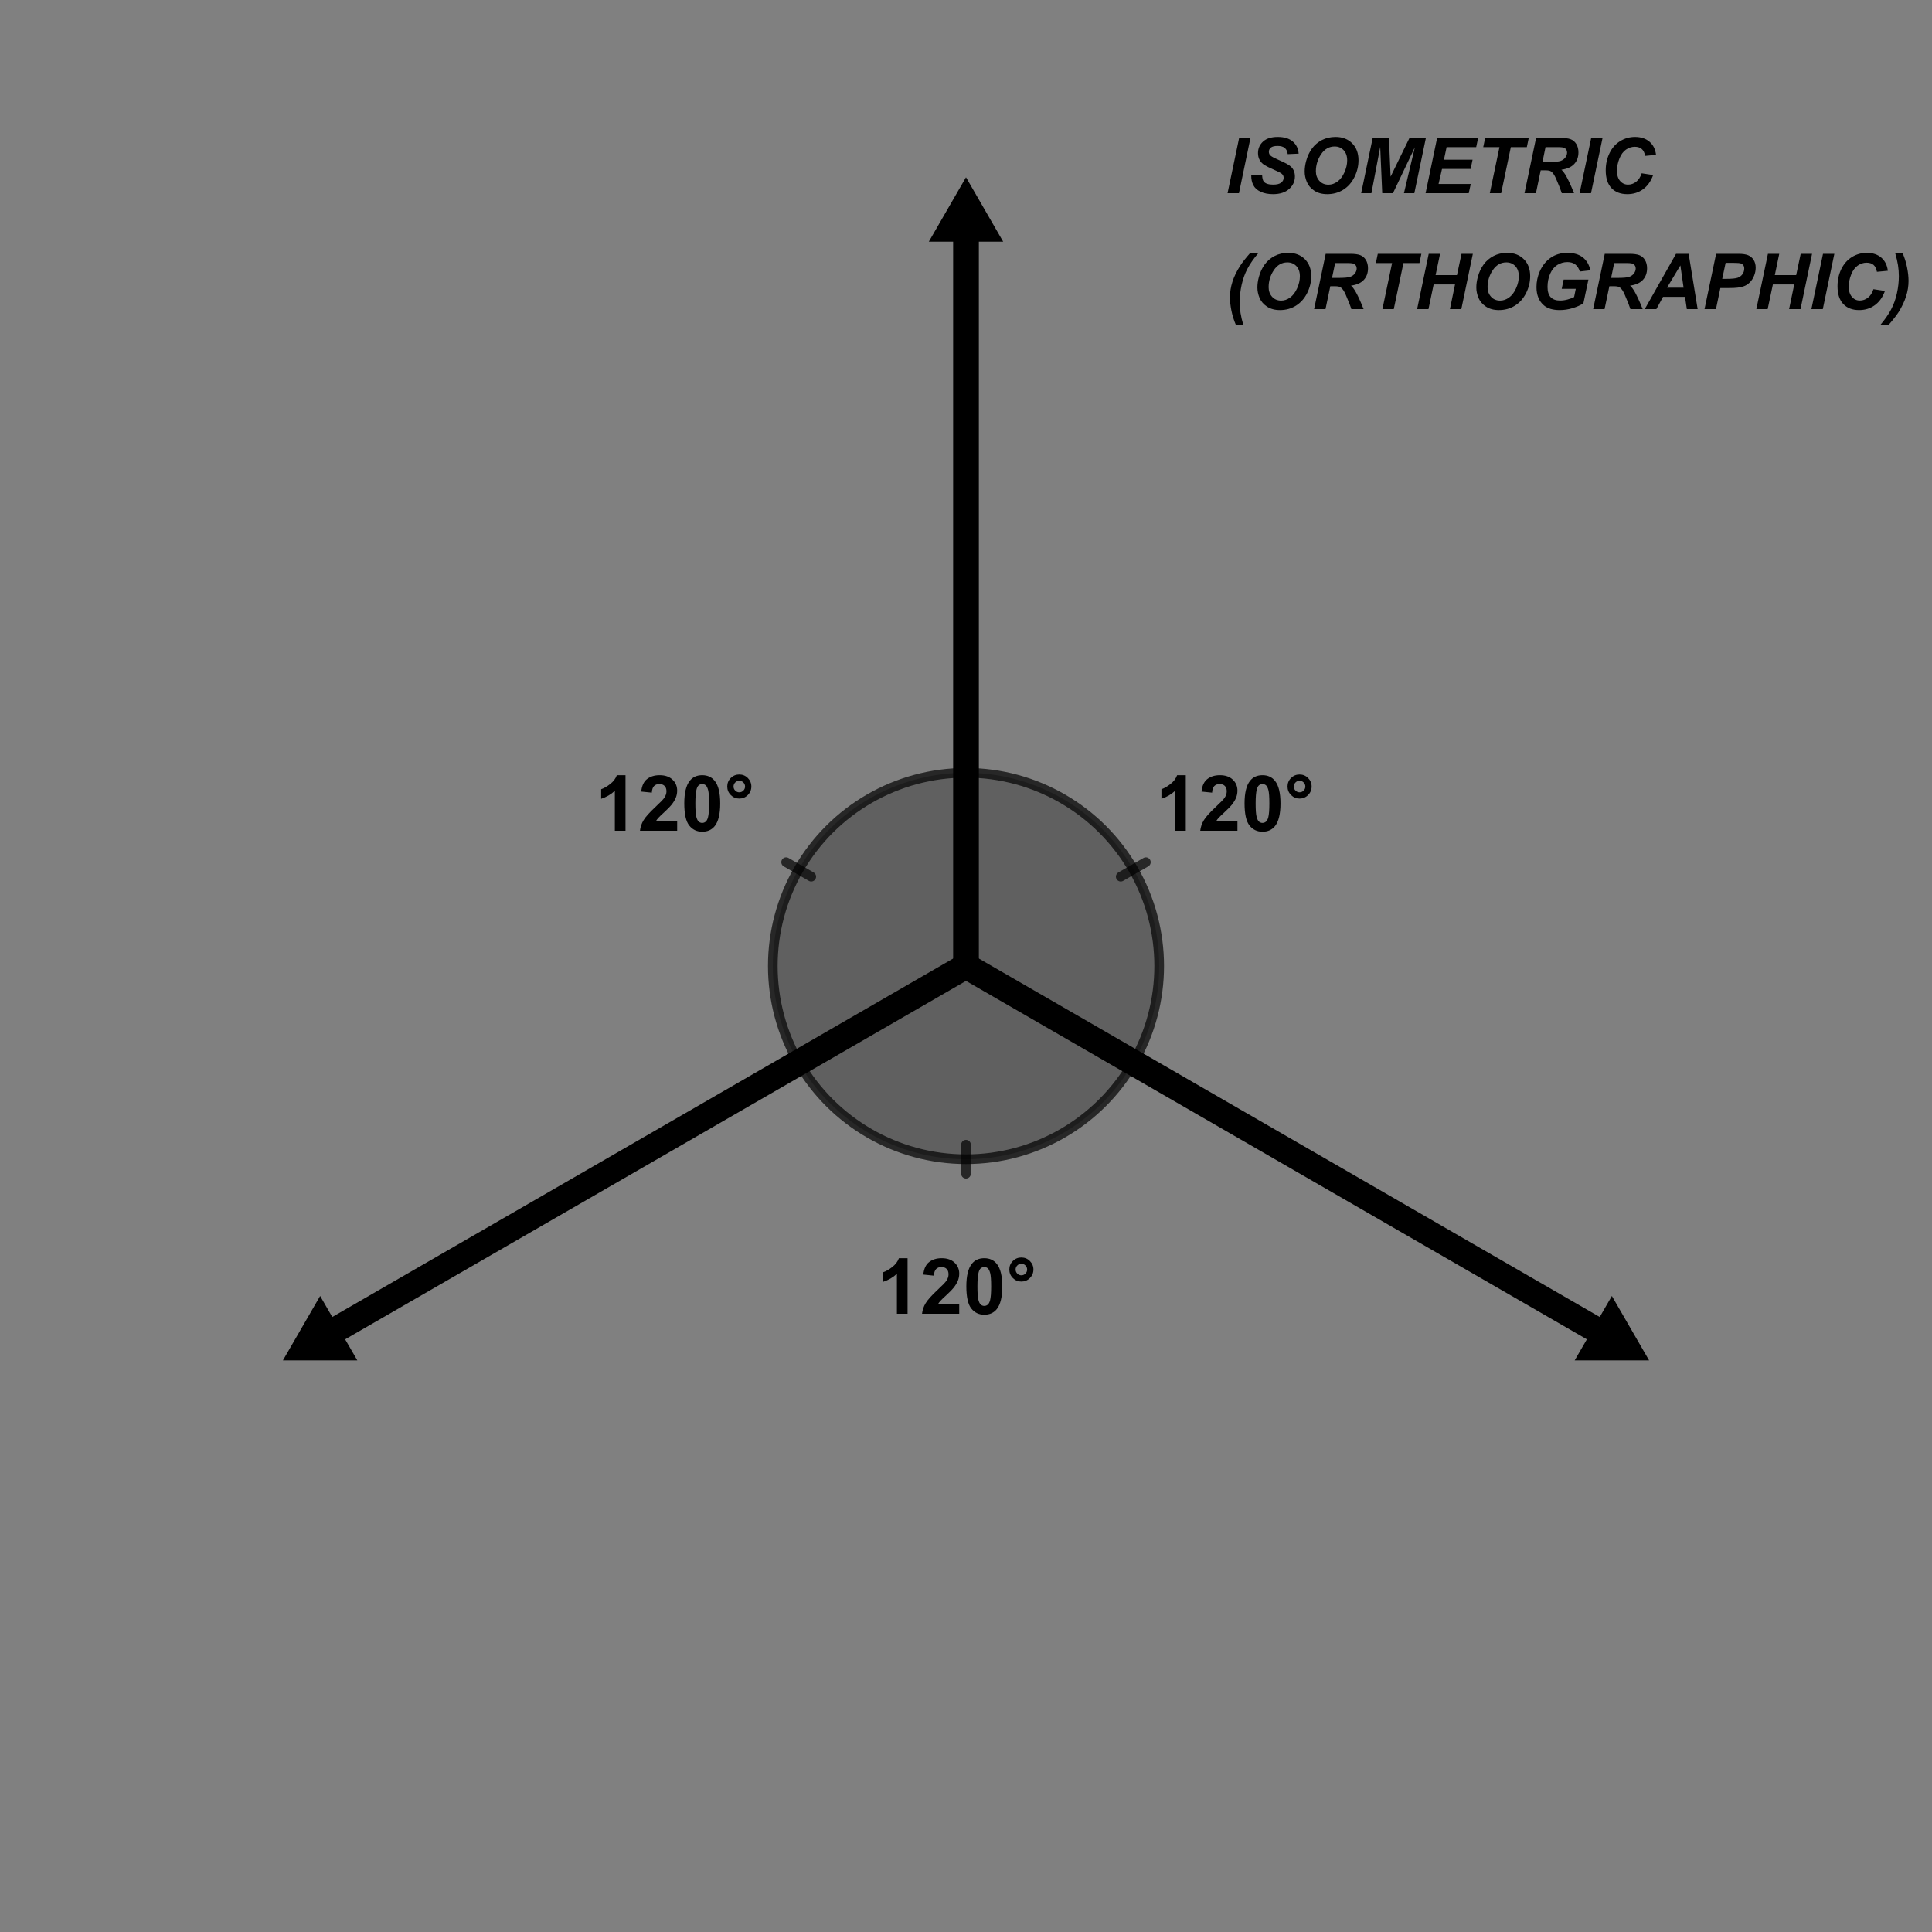 <?xml version="1.0" encoding="ISO-8859-1" standalone="no"?>

<svg 
     version="1.1"
     baseProfile="full"
     xmlns="http://www.w3.org/2000/svg"
     xmlns:xlink="http://www.w3.org/1999/xlink"
     xmlns:ev="http://www.w3.org/2001/xml-events"
     width="1500px"
     height="1500px"
     viewBox="0 0 500 500"
     >
<rect x="0" y="0" width="500" height="500" fill="#808080" stroke="none"/>
<title>

</title>
<g stroke-linejoin="miter" stroke-dashoffset="0" stroke-dasharray="none" stroke-width="1" stroke-miterlimit="10.000" stroke-linecap="square">
<g id="misc">
</g><!-- misc -->
<g id="layer0">
<g transform="matrix(1, 0, 0, 1, -110.00, -20.000)">
<clipPath id="clip850ac7e4-22f3-49be-9e93-c2d14ed77936">
  <path d="M 110.00 20.000 L 110.00 522.00 L 612.00 522.00 L 612.00 20.000 z"/>
</clipPath>
<g clip-path="url(#clip1)">
<g stroke-linejoin="round" stroke-linecap="round" fill="none" stroke-opacity="1" stroke="#000000">
  <path d="M 694.50 191.00 L 694.50 212.00 C 694.50 213.38 695.62 214.50 697.00 214.50 L 718.00 214.50 C 719.38 214.50 720.50 213.38 720.50 212.00 L 720.50 191.00 C 720.50 189.62 719.38 188.50 718.00 188.50 L 697.00 188.50 C 695.62 188.50 694.50 189.62 694.50 191.00 z"/>
<title>Boolean Value a</title>
<desc>a = false</desc>

</g> <!-- drawing style -->
</g> <!-- clip1 -->
</g> <!-- transform -->
<g transform="matrix(1, 0, 0, 1, -110.00, -20.000)">
<clipPath id="clip08221025-9e4b-476d-8876-6063c111111f">
  <path d="M 110.00 20.000 L 110.00 522.00 L 612.00 522.00 L 612.00 20.000 z"/>
</clipPath>
<g clip-path="url(#clip2)">
<g fill-opacity="1" fill-rule="nonzero" stroke="none" fill="#ffffff">
  <path d="M 695.00 191.50 L 695.00 210.50 C 695.00 211.88 696.12 213.00 697.50 213.00 L 716.50 213.00 C 717.88 213.00 719.00 211.88 719.00 210.50 L 719.00 191.50 C 719.00 190.12 717.88 189.00 716.50 189.00 L 697.50 189.00 C 696.12 189.00 695.00 190.12 695.00 191.50 z"/>
<title>Boolean Value a</title>
<desc>a = false</desc>

</g> <!-- drawing style -->
</g> <!-- clip2 -->
</g> <!-- transform -->
<g transform="matrix(1, 0, 0, 1, -110.00, -20.000)">
<clipPath id="clip83247a31-46b1-4d70-985f-262f0c5070c6">
  <path d="M 110.00 20.000 L 110.00 522.00 L 612.00 522.00 L 612.00 20.000 z"/>
</clipPath>
<g clip-path="url(#clip3)">
<g fill-opacity="1" fill-rule="nonzero" stroke="none" fill="#000000">
  <path d="M 729.62 202.78 L 730.88 202.67 Q 730.97 203.42 731.30 203.91 Q 731.62 204.39 732.30 204.69 Q 732.98 204.98 733.84 204.98 Q 734.59 204.98 735.18 204.76 Q 735.77 204.53 736.05 204.14 Q 736.33 203.75 736.33 203.28 Q 736.33 202.81 736.05 202.46 Q 735.78 202.11 735.16 201.86 Q 734.75 201.70 733.37 201.38 Q 731.98 201.05 731.44 200.75 Q 730.72 200.38 730.37 199.82 Q 730.02 199.27 730.02 198.56 Q 730.02 197.81 730.45 197.15 Q 730.88 196.48 731.70 196.15 Q 732.53 195.81 733.55 195.81 Q 734.66 195.81 735.51 196.17 Q 736.36 196.53 736.81 197.23 Q 737.27 197.92 737.31 198.80 L 736.03 198.89 Q 735.94 197.95 735.34 197.46 Q 734.75 196.97 733.59 196.97 Q 732.39 196.97 731.84 197.41 Q 731.30 197.86 731.30 198.48 Q 731.30 199.02 731.69 199.38 Q 732.06 199.72 733.68 200.09 Q 735.30 200.45 735.89 200.72 Q 736.77 201.12 737.19 201.74 Q 737.61 202.36 737.61 203.17 Q 737.61 203.97 737.15 204.68 Q 736.69 205.39 735.83 205.78 Q 734.97 206.17 733.91 206.17 Q 732.55 206.17 731.62 205.77 Q 730.70 205.38 730.18 204.58 Q 729.66 203.78 729.62 202.78 z M 739.26 206.00 L 739.26 195.98 L 740.49 195.98 L 740.49 199.58 Q 741.35 198.58 742.67 198.58 Q 743.48 198.58 744.07 198.90 Q 744.67 199.22 744.92 199.77 Q 745.18 200.33 745.18 201.41 L 745.18 206.00 L 743.95 206.00 L 743.95 201.41 Q 743.95 200.47 743.55 200.05 Q 743.15 199.64 742.42 199.64 Q 741.87 199.64 741.38 199.92 Q 740.90 200.20 740.70 200.69 Q 740.49 201.17 740.49 202.03 L 740.49 206.00 L 739.26 206.00 z M 746.59 202.38 Q 746.59 200.36 747.72 199.38 Q 748.64 198.58 750.00 198.58 Q 751.48 198.58 752.44 199.55 Q 753.39 200.53 753.39 202.27 Q 753.39 203.67 752.97 204.48 Q 752.55 205.28 751.74 205.73 Q 750.94 206.17 750.00 206.17 Q 748.47 206.17 747.53 205.19 Q 746.59 204.20 746.59 202.38 z M 747.86 202.38 Q 747.86 203.77 748.47 204.46 Q 749.08 205.16 750.00 205.16 Q 750.91 205.16 751.51 204.45 Q 752.12 203.75 752.12 202.33 Q 752.12 200.98 751.51 200.29 Q 750.91 199.59 750.00 199.59 Q 749.08 199.59 748.47 200.28 Q 747.86 200.97 747.86 202.38 z M 756.18 206.00 L 753.96 198.73 L 755.22 198.73 L 756.38 202.94 L 756.82 204.48 Q 756.83 204.38 757.19 202.98 L 758.35 198.73 L 759.60 198.73 L 760.69 202.95 L 761.05 204.34 L 761.47 202.94 L 762.72 198.73 L 763.91 198.73 L 761.64 206.00 L 760.36 206.00 L 759.21 201.66 L 758.93 200.42 L 757.46 206.00 L 756.18 206.00 z M 768.94 206.00 L 768.94 195.98 L 772.69 195.98 Q 773.85 195.98 774.54 196.29 Q 775.24 196.59 775.63 197.22 Q 776.02 197.84 776.02 198.55 Q 776.02 199.19 775.67 199.75 Q 775.32 200.31 774.61 200.67 Q 775.52 200.94 776.01 201.58 Q 776.50 202.22 776.50 203.09 Q 776.50 203.80 776.21 204.41 Q 775.91 205.02 775.47 205.34 Q 775.04 205.67 774.37 205.84 Q 773.71 206.00 772.75 206.00 L 768.94 206.00 z M 770.27 200.19 L 772.43 200.19 Q 773.32 200.19 773.69 200.08 Q 774.21 199.92 774.46 199.57 Q 774.71 199.22 774.71 198.70 Q 774.71 198.20 774.47 197.82 Q 774.24 197.44 773.79 197.30 Q 773.35 197.16 772.27 197.16 L 770.27 197.16 L 770.27 200.19 z M 770.27 204.81 L 772.75 204.81 Q 773.39 204.81 773.66 204.77 Q 774.11 204.69 774.43 204.49 Q 774.74 204.30 774.93 203.94 Q 775.13 203.58 775.13 203.09 Q 775.13 202.53 774.84 202.12 Q 774.55 201.70 774.04 201.54 Q 773.54 201.38 772.58 201.38 L 770.27 201.38 L 770.27 204.81 z M 777.72 202.38 Q 777.72 200.36 778.84 199.38 Q 779.76 198.58 781.12 198.58 Q 782.61 198.58 783.56 199.55 Q 784.51 200.53 784.51 202.27 Q 784.51 203.67 784.09 204.48 Q 783.67 205.28 782.87 205.73 Q 782.06 206.17 781.12 206.17 Q 779.59 206.17 778.65 205.19 Q 777.72 204.20 777.72 202.38 z M 778.98 202.38 Q 778.98 203.77 779.59 204.46 Q 780.20 205.16 781.12 205.16 Q 782.03 205.16 782.64 204.45 Q 783.25 203.75 783.25 202.33 Q 783.25 200.98 782.64 200.29 Q 782.03 199.59 781.12 199.59 Q 780.20 199.59 779.59 200.28 Q 778.98 200.97 778.98 202.38 z M 785.94 206.00 L 785.94 198.73 L 787.05 198.73 L 787.05 199.84 Q 787.47 199.06 787.83 198.82 Q 788.19 198.58 788.63 198.58 Q 789.25 198.58 789.89 198.97 L 789.47 200.11 Q 789.02 199.84 788.57 199.84 Q 788.16 199.84 787.84 200.09 Q 787.52 200.33 787.38 200.77 Q 787.17 201.42 787.17 202.20 L 787.17 206.00 L 785.94 206.00 z M 795.34 206.00 L 795.34 205.08 Q 794.63 206.17 793.31 206.17 Q 792.43 206.17 791.70 205.69 Q 790.98 205.20 790.58 204.34 Q 790.18 203.48 790.18 202.38 Q 790.18 201.30 790.54 200.41 Q 790.90 199.52 791.63 199.05 Q 792.35 198.58 793.24 198.58 Q 793.90 198.58 794.42 198.85 Q 794.93 199.12 795.24 199.58 L 795.24 195.98 L 796.48 195.98 L 796.48 206.00 L 795.34 206.00 z M 791.45 202.38 Q 791.45 203.77 792.03 204.46 Q 792.62 205.16 793.42 205.16 Q 794.23 205.16 794.79 204.49 Q 795.35 203.83 795.35 202.48 Q 795.35 200.98 794.77 200.29 Q 794.20 199.59 793.37 199.59 Q 792.54 199.59 791.99 200.27 Q 791.45 200.94 791.45 202.38 z M 803.37 203.66 L 804.65 203.81 Q 804.34 204.94 803.53 205.55 Q 802.72 206.17 801.45 206.17 Q 799.86 206.17 798.93 205.19 Q 798.00 204.20 798.00 202.44 Q 798.00 200.59 798.94 199.59 Q 799.89 198.58 801.39 198.58 Q 802.84 198.58 803.76 199.57 Q 804.69 200.56 804.69 202.36 Q 804.69 202.47 804.69 202.69 L 799.26 202.69 Q 799.34 203.88 799.94 204.52 Q 800.54 205.16 801.47 205.16 Q 802.14 205.16 802.62 204.80 Q 803.09 204.44 803.37 203.66 z M 799.34 201.67 L 803.39 201.67 Q 803.31 200.75 802.92 200.30 Q 802.34 199.59 801.40 199.59 Q 800.54 199.59 799.97 200.16 Q 799.40 200.72 799.34 201.67 z M 806.17 206.00 L 806.17 198.73 L 807.28 198.73 L 807.28 199.84 Q 807.71 199.06 808.07 198.82 Q 808.42 198.58 808.86 198.58 Q 809.49 198.58 810.13 198.97 L 809.71 200.11 Q 809.25 199.84 808.80 199.84 Q 808.39 199.84 808.07 200.09 Q 807.75 200.33 807.61 200.77 Q 807.41 201.42 807.41 202.20 L 807.41 206.00 L 806.17 206.00 z M 810.37 203.83 L 811.57 203.64 Q 811.68 204.38 812.15 204.77 Q 812.62 205.16 813.46 205.16 Q 814.31 205.16 814.72 204.81 Q 815.13 204.47 815.13 204.00 Q 815.13 203.58 814.76 203.34 Q 814.51 203.17 813.51 202.92 Q 812.15 202.58 811.63 202.33 Q 811.10 202.08 810.84 201.64 Q 810.57 201.20 810.57 200.67 Q 810.57 200.19 810.79 199.77 Q 811.01 199.36 811.40 199.08 Q 811.68 198.88 812.17 198.73 Q 812.67 198.58 813.24 198.58 Q 814.09 198.58 814.74 198.82 Q 815.38 199.06 815.70 199.48 Q 816.01 199.91 816.12 200.61 L 814.92 200.78 Q 814.84 200.22 814.44 199.91 Q 814.04 199.59 813.32 199.59 Q 812.48 199.59 812.12 199.87 Q 811.76 200.14 811.76 200.53 Q 811.76 200.77 811.90 200.95 Q 812.06 201.16 812.38 201.28 Q 812.56 201.34 813.46 201.59 Q 814.77 201.95 815.29 202.17 Q 815.81 202.39 816.09 202.81 Q 816.38 203.23 816.38 203.86 Q 816.38 204.48 816.03 205.02 Q 815.68 205.56 815.00 205.87 Q 814.32 206.17 813.46 206.17 Q 812.06 206.17 811.31 205.58 Q 810.57 204.98 810.37 203.83 z"/>
<title>Boolean Value a</title>
<desc>a = false</desc>

</g> <!-- drawing style -->
</g> <!-- clip3 -->
</g> <!-- transform -->
<g transform="matrix(1, 0, 0, 1, -110.00, -20.000)">
<clipPath id="clip5be91668-11c2-407b-aef9-963ec072f64d">
  <path d="M 110.00 20.000 L 110.00 522.00 L 612.00 522.00 L 612.00 20.000 z"/>
</clipPath>
<g clip-path="url(#clip4)">
<g fill-opacity="1" fill-rule="evenodd" stroke="none" fill="#000000">
  <path d="M 536.78 372.06 L 527.15 355.40 L 524.01 360.84 L 361.67 267.11 L 358.33 272.89 L 520.68 366.62 L 517.53 372.06 z"/>
<title>Polygon poly_{RGT}</title>
<desc>Polygon poly_{RGT}: ArrowTool(epoint_{&apos;CEN}, epoint_{&apos;RGT}, arrow_{LEN}, arrow_{WID}, arrow_{ANG})</desc>

</g> <!-- drawing style -->
</g> <!-- clip4 -->
</g> <!-- transform -->
<g transform="matrix(1, 0, 0, 1, -110.00, -20.000)">
<clipPath id="clipf222f9d3-31e3-4920-88a0-2d3f45b0d8db">
  <path d="M 110.00 20.000 L 110.00 522.00 L 612.00 522.00 L 612.00 20.000 z"/>
</clipPath>
<g clip-path="url(#clip5)">
<g fill-opacity="1" fill-rule="evenodd" stroke="none" fill="#000000">
  <path d="M 360.00 65.876 L 350.38 82.543 L 356.67 82.543 L 356.67 270.00 L 363.33 270.00 L 363.33 82.543 L 369.62 82.543 z"/>
<title>Polygon poly_{TOP}</title>
<desc>Polygon poly_{TOP}: ArrowTool(epoint_{&apos;CEN}, epoint_{&apos;TOP}, arrow_{LEN}, arrow_{WID}, arrow_{ANG})</desc>

</g> <!-- drawing style -->
</g> <!-- clip5 -->
</g> <!-- transform -->
<g transform="matrix(1, 0, 0, 1, -110.00, -20.000)">
<clipPath id="clip8038e9a0-bcf6-4df9-a7c4-d6bffa416f3b">
  <path d="M 110.00 20.000 L 110.00 522.00 L 612.00 522.00 L 612.00 20.000 z"/>
</clipPath>
<g clip-path="url(#clip6)">
<g fill-opacity="1" fill-rule="evenodd" stroke="none" fill="#000000">
  <path d="M 183.22 372.06 L 202.47 372.06 L 199.32 366.62 L 361.67 272.89 L 358.33 267.11 L 195.99 360.84 L 192.85 355.40 z"/>
<title>Polygon poly_{LFT}</title>
<desc>Polygon poly_{LFT}: ArrowTool(epoint_{&apos;CEN}, epoint_{&apos;LFT}, arrow_{LEN}, arrow_{WID}, arrow_{ANG})</desc>

</g> <!-- drawing style -->
</g> <!-- clip6 -->
</g> <!-- transform -->
<g transform="matrix(1, 0, 0, 1, -110.00, -20.000)">
<clipPath id="clipd4976809-86c8-47e2-a61f-56d9a585a031">
  <path d="M 110.00 20.000 L 110.00 522.00 L 612.00 522.00 L 612.00 20.000 z"/>
</clipPath>
<g clip-path="url(#clip7)">
<g fill-opacity=".247" fill-rule="nonzero" stroke="none" fill="#000000">
  <path d="M 360.00 220.00 C 342.14 220.00 325.63 229.53 316.70 245.00 C 307.77 260.47 307.77 279.53 316.70 295.00 L 360.00 270.00 z"/>
<title>Angle angle_{TL}</title>
<desc>Angle angle_{TL}: Angle between epoint_{&apos;TOP}, epoint_{&apos;CEN}, epoint_{&apos;LFT}</desc>

</g> <!-- drawing style -->
</g> <!-- clip7 -->
</g> <!-- transform -->
<g transform="matrix(1, 0, 0, 1, -110.00, -20.000)">
<clipPath id="clipc7a9ff72-131f-491c-a350-f825e77cfb07">
  <path d="M 110.00 20.000 L 110.00 522.00 L 612.00 522.00 L 612.00 20.000 z"/>
</clipPath>
<g clip-path="url(#clip8)">
<g stroke-linejoin="round" stroke-width="2.5" stroke-linecap="round" fill="none" stroke-opacity=".698" stroke="#000000">
  <path d="M 360.00 220.00 C 342.14 220.00 325.63 229.53 316.70 245.00 C 307.77 260.47 307.77 279.53 316.70 295.00 L 360.00 270.00 z"/>
<title>Angle angle_{TL}</title>
<desc>Angle angle_{TL}: Angle between epoint_{&apos;TOP}, epoint_{&apos;CEN}, epoint_{&apos;LFT}</desc>

</g> <!-- drawing style -->
</g> <!-- clip8 -->
</g> <!-- transform -->
<g transform="matrix(1, 0, 0, 1, -110.00, -20.000)">
<clipPath id="clip58eb898b-457d-442c-8404-d99a32d57b86">
  <path d="M 110.00 20.000 L 110.00 522.00 L 612.00 522.00 L 612.00 20.000 z"/>
</clipPath>
<g clip-path="url(#clip9)">
<g stroke-linejoin="round" stroke-width="2.5" stroke-linecap="round" fill="none" stroke-opacity=".698" stroke="#000000">
  <path d="M 319.95 246.88 L 313.45 243.13"/>
<title>Angle angle_{TL}</title>
<desc>Angle angle_{TL}: Angle between epoint_{&apos;TOP}, epoint_{&apos;CEN}, epoint_{&apos;LFT}</desc>

</g> <!-- drawing style -->
</g> <!-- clip9 -->
</g> <!-- transform -->
<g transform="matrix(1, 0, 0, 1, -110.00, -20.000)">
<clipPath id="clip6c5f446f-9d0b-49a4-b9e1-0d0a636e34e4">
  <path d="M 110.00 20.000 L 110.00 522.00 L 612.00 522.00 L 612.00 20.000 z"/>
</clipPath>
<g clip-path="url(#clip10)">
<g fill-opacity=".247" fill-rule="nonzero" stroke="none" fill="#000000">
  <path d="M 403.30 295.00 C 412.23 279.53 412.23 260.47 403.30 245.00 C 394.37 229.53 377.86 220.00 360.00 220.00 L 360.00 270.00 z"/>
<title>Angle angle_{RT}</title>
<desc>Angle angle_{RT}: Angle between epoint_{&apos;RGT}, epoint_{&apos;CEN}, epoint_{&apos;TOP}</desc>

</g> <!-- drawing style -->
</g> <!-- clip10 -->
</g> <!-- transform -->
<g transform="matrix(1, 0, 0, 1, -110.00, -20.000)">
<clipPath id="clipcf265c72-0d78-4520-a13d-bd5fdcf6013a">
  <path d="M 110.00 20.000 L 110.00 522.00 L 612.00 522.00 L 612.00 20.000 z"/>
</clipPath>
<g clip-path="url(#clip11)">
<g stroke-linejoin="round" stroke-width="2.5" stroke-linecap="round" fill="none" stroke-opacity=".698" stroke="#000000">
  <path d="M 403.30 295.00 C 412.23 279.53 412.23 260.47 403.30 245.00 C 394.37 229.53 377.86 220.00 360.00 220.00 L 360.00 270.00 z"/>
<title>Angle angle_{RT}</title>
<desc>Angle angle_{RT}: Angle between epoint_{&apos;RGT}, epoint_{&apos;CEN}, epoint_{&apos;TOP}</desc>

</g> <!-- drawing style -->
</g> <!-- clip11 -->
</g> <!-- transform -->
<g transform="matrix(1, 0, 0, 1, -110.00, -20.000)">
<clipPath id="clipc795e5e6-87ba-4d28-8632-a359f383a16f">
  <path d="M 110.00 20.000 L 110.00 522.00 L 612.00 522.00 L 612.00 20.000 z"/>
</clipPath>
<g clip-path="url(#clip12)">
<g stroke-linejoin="round" stroke-width="2.5" stroke-linecap="round" fill="none" stroke-opacity=".698" stroke="#000000">
  <path d="M 400.05 246.88 L 406.55 243.13"/>
<title>Angle angle_{RT}</title>
<desc>Angle angle_{RT}: Angle between epoint_{&apos;RGT}, epoint_{&apos;CEN}, epoint_{&apos;TOP}</desc>

</g> <!-- drawing style -->
</g> <!-- clip12 -->
</g> <!-- transform -->
<g transform="matrix(1, 0, 0, 1, -110.00, -20.000)">
<clipPath id="clip9d24aace-300a-42c2-be39-fd0cdfa1cfb9">
  <path d="M 110.00 20.000 L 110.00 522.00 L 612.00 522.00 L 612.00 20.000 z"/>
</clipPath>
<g clip-path="url(#clip13)">
<g fill-opacity=".247" fill-rule="nonzero" stroke="none" fill="#000000">
  <path d="M 316.70 295.00 C 325.63 310.47 342.14 320.00 360.00 320.00 C 377.86 320.00 394.37 310.47 403.30 295.00 L 360.00 270.00 z"/>
<title>Angle angle_{LR}</title>
<desc>Angle angle_{LR}: Angle between epoint_{&apos;LFT}, epoint_{&apos;CEN}, epoint_{&apos;RGT}</desc>

</g> <!-- drawing style -->
</g> <!-- clip13 -->
</g> <!-- transform -->
<g transform="matrix(1, 0, 0, 1, -110.00, -20.000)">
<clipPath id="clipc95f0507-4233-4962-a10e-8721b8cc87ea">
  <path d="M 110.00 20.000 L 110.00 522.00 L 612.00 522.00 L 612.00 20.000 z"/>
</clipPath>
<g clip-path="url(#clip14)">
<g stroke-linejoin="round" stroke-width="2.5" stroke-linecap="round" fill="none" stroke-opacity=".698" stroke="#000000">
  <path d="M 316.70 295.00 C 325.63 310.47 342.14 320.00 360.00 320.00 C 377.86 320.00 394.37 310.47 403.30 295.00 L 360.00 270.00 z"/>
<title>Angle angle_{LR}</title>
<desc>Angle angle_{LR}: Angle between epoint_{&apos;LFT}, epoint_{&apos;CEN}, epoint_{&apos;RGT}</desc>

</g> <!-- drawing style -->
</g> <!-- clip14 -->
</g> <!-- transform -->
<g transform="matrix(1, 0, 0, 1, -110.00, -20.000)">
<clipPath id="clipfec9a4bc-be6e-4992-9243-60bcda8acbad">
  <path d="M 110.00 20.000 L 110.00 522.00 L 612.00 522.00 L 612.00 20.000 z"/>
</clipPath>
<g clip-path="url(#clip15)">
<g stroke-linejoin="round" stroke-width="2.5" stroke-linecap="round" fill="none" stroke-opacity=".698" stroke="#000000">
  <path d="M 360.00 316.25 L 360.00 323.75"/>
<title>Angle angle_{LR}</title>
<desc>Angle angle_{LR}: Angle between epoint_{&apos;LFT}, epoint_{&apos;CEN}, epoint_{&apos;RGT}</desc>

</g> <!-- drawing style -->
</g> <!-- clip15 -->
</g> <!-- transform -->
<g transform="matrix(1, 0, 0, 1, -110.00, -20.000)">
<clipPath id="clip68f4d0f4-7f15-44a6-bc20-28039fc58b1a">
  <path d="M 110.00 20.000 L 110.00 522.00 L 612.00 522.00 L 612.00 20.000 z"/>
</clipPath>
<g clip-path="url(#clip16)">
<g fill-opacity="1" fill-rule="nonzero" stroke="none" fill="#000000">
  <path d="M 416.88 235.00 L 414.12 235.00 L 414.12 224.66 Q 412.62 226.06 410.58 226.73 L 410.58 224.25 Q 411.66 223.89 412.91 222.91 Q 414.17 221.94 414.64 220.62 L 416.88 220.62 L 416.88 235.00 z M 430.25 232.45 L 430.25 235.00 L 420.62 235.00 Q 420.78 233.55 421.56 232.26 Q 422.34 230.97 424.64 228.83 Q 426.50 227.09 426.92 226.48 Q 427.48 225.64 427.48 224.80 Q 427.48 223.89 426.99 223.40 Q 426.50 222.91 425.64 222.91 Q 424.78 222.91 424.27 223.42 Q 423.76 223.94 423.69 225.14 L 420.95 224.86 Q 421.19 222.59 422.47 221.61 Q 423.76 220.62 425.70 220.62 Q 427.83 220.62 429.04 221.77 Q 430.25 222.91 430.25 224.61 Q 430.25 225.58 429.90 226.45 Q 429.54 227.33 428.79 228.28 Q 428.29 228.92 427.00 230.11 Q 425.70 231.30 425.36 231.69 Q 425.01 232.08 424.79 232.45 L 430.25 232.45 z M 436.73 220.62 Q 438.81 220.62 439.98 222.11 Q 441.39 223.86 441.39 227.94 Q 441.39 232.00 439.98 233.78 Q 438.81 235.25 436.73 235.25 Q 434.65 235.25 433.37 233.64 Q 432.09 232.03 432.09 227.91 Q 432.09 223.86 433.50 222.09 Q 434.65 220.62 436.73 220.62 z M 436.73 222.91 Q 436.23 222.91 435.84 223.22 Q 435.45 223.53 435.25 224.36 Q 434.96 225.42 434.96 227.94 Q 434.96 230.45 435.21 231.40 Q 435.46 232.34 435.85 232.66 Q 436.23 232.97 436.73 232.97 Q 437.23 232.97 437.62 232.65 Q 438.01 232.33 438.23 231.52 Q 438.51 230.45 438.51 227.94 Q 438.51 225.42 438.26 224.48 Q 438.01 223.53 437.62 223.22 Q 437.23 222.91 436.73 222.91 z M 443.21 223.55 Q 443.21 222.25 444.13 221.34 Q 445.04 220.44 446.32 220.44 Q 447.62 220.44 448.53 221.35 Q 449.45 222.27 449.45 223.55 Q 449.45 224.84 448.53 225.76 Q 447.62 226.67 446.32 226.67 Q 445.04 226.67 444.13 225.76 Q 443.21 224.84 443.21 223.55 z M 444.84 223.55 Q 444.84 224.17 445.28 224.61 Q 445.71 225.05 446.32 225.05 Q 446.95 225.05 447.38 224.61 Q 447.82 224.17 447.82 223.55 Q 447.82 222.94 447.38 222.50 Q 446.95 222.06 446.32 222.06 Q 445.71 222.06 445.28 222.50 Q 444.84 222.94 444.84 223.55 z"/>
<title>120°</title>
<desc>Text text_{&apos;RT}: Text(text_{RT}, offset_{RT})</desc>

</g> <!-- drawing style -->
</g> <!-- clip16 -->
</g> <!-- transform -->
<g transform="matrix(1, 0, 0, 1, -110.00, -20.000)">
<clipPath id="clip4e9d2f7d-fdd1-42b7-82b0-5bf331fc50e9">
  <path d="M 110.00 20.000 L 110.00 522.00 L 612.00 522.00 L 612.00 20.000 z"/>
</clipPath>
<g clip-path="url(#clip17)">
<g fill-opacity="1" fill-rule="nonzero" stroke="none" fill="#000000">
  <path d="M 271.88 235.00 L 269.12 235.00 L 269.12 224.66 Q 267.62 226.06 265.58 226.73 L 265.58 224.25 Q 266.66 223.89 267.91 222.91 Q 269.17 221.94 269.64 220.62 L 271.88 220.62 L 271.88 235.00 z M 285.25 232.45 L 285.25 235.00 L 275.62 235.00 Q 275.78 233.55 276.56 232.26 Q 277.34 230.97 279.64 228.83 Q 281.50 227.09 281.92 226.48 Q 282.48 225.64 282.48 224.80 Q 282.48 223.89 281.99 223.40 Q 281.50 222.91 280.64 222.91 Q 279.78 222.91 279.27 223.42 Q 278.76 223.94 278.69 225.14 L 275.95 224.86 Q 276.19 222.59 277.47 221.61 Q 278.76 220.62 280.70 220.62 Q 282.83 220.62 284.04 221.77 Q 285.25 222.91 285.25 224.61 Q 285.25 225.58 284.90 226.45 Q 284.54 227.33 283.79 228.28 Q 283.29 228.92 282.00 230.11 Q 280.70 231.30 280.36 231.69 Q 280.01 232.08 279.79 232.45 L 285.25 232.45 z M 291.73 220.62 Q 293.81 220.62 294.98 222.11 Q 296.39 223.86 296.39 227.94 Q 296.39 232.00 294.98 233.78 Q 293.81 235.25 291.73 235.25 Q 289.65 235.25 288.37 233.64 Q 287.09 232.03 287.09 227.91 Q 287.09 223.86 288.50 222.09 Q 289.65 220.62 291.73 220.62 z M 291.73 222.91 Q 291.23 222.91 290.84 223.22 Q 290.45 223.53 290.25 224.36 Q 289.96 225.42 289.96 227.94 Q 289.96 230.45 290.21 231.40 Q 290.46 232.34 290.85 232.66 Q 291.23 232.97 291.73 232.97 Q 292.23 232.97 292.62 232.65 Q 293.01 232.33 293.23 231.52 Q 293.51 230.45 293.51 227.94 Q 293.51 225.42 293.26 224.48 Q 293.01 223.53 292.62 223.22 Q 292.23 222.91 291.73 222.91 z M 298.21 223.55 Q 298.21 222.25 299.13 221.34 Q 300.04 220.44 301.32 220.44 Q 302.62 220.44 303.53 221.35 Q 304.45 222.27 304.45 223.55 Q 304.45 224.84 303.53 225.76 Q 302.62 226.67 301.32 226.67 Q 300.04 226.67 299.13 225.76 Q 298.21 224.84 298.21 223.55 z M 299.84 223.55 Q 299.84 224.17 300.28 224.61 Q 300.71 225.05 301.32 225.05 Q 301.95 225.05 302.38 224.61 Q 302.82 224.17 302.82 223.55 Q 302.82 222.94 302.38 222.50 Q 301.95 222.06 301.32 222.06 Q 300.71 222.06 300.28 222.50 Q 299.84 222.94 299.84 223.55 z"/>
<title>120°</title>
<desc>Text text_{&apos;TL}: Text(text_{TL}, offset_{TL})</desc>

</g> <!-- drawing style -->
</g> <!-- clip17 -->
</g> <!-- transform -->
<g transform="matrix(1, 0, 0, 1, -110.00, -20.000)">
<clipPath id="clipc449673d-405a-4822-8509-8857d05a9c5b">
  <path d="M 110.00 20.000 L 110.00 522.00 L 612.00 522.00 L 612.00 20.000 z"/>
</clipPath>
<g clip-path="url(#clip18)">
<g fill-opacity="1" fill-rule="nonzero" stroke="none" fill="#000000">
  <path d="M 344.88 360.00 L 342.12 360.00 L 342.12 349.66 Q 340.62 351.06 338.58 351.73 L 338.58 349.25 Q 339.66 348.89 340.91 347.91 Q 342.17 346.94 342.64 345.62 L 344.88 345.62 L 344.88 360.00 z M 358.25 357.45 L 358.25 360.00 L 348.62 360.00 Q 348.78 358.55 349.56 357.26 Q 350.34 355.97 352.64 353.83 Q 354.50 352.09 354.92 351.48 Q 355.48 350.64 355.48 349.80 Q 355.48 348.89 354.99 348.40 Q 354.50 347.91 353.64 347.91 Q 352.78 347.91 352.27 348.42 Q 351.76 348.94 351.69 350.14 L 348.95 349.86 Q 349.19 347.59 350.47 346.61 Q 351.76 345.62 353.70 345.62 Q 355.83 345.62 357.04 346.77 Q 358.25 347.91 358.25 349.61 Q 358.25 350.58 357.90 351.45 Q 357.54 352.33 356.79 353.28 Q 356.29 353.92 355.00 355.11 Q 353.70 356.30 353.36 356.69 Q 353.01 357.08 352.79 357.45 L 358.25 357.45 z M 364.73 345.62 Q 366.81 345.62 367.98 347.11 Q 369.39 348.86 369.39 352.94 Q 369.39 357.00 367.98 358.78 Q 366.81 360.25 364.73 360.25 Q 362.65 360.25 361.37 358.64 Q 360.09 357.03 360.09 352.91 Q 360.09 348.86 361.50 347.09 Q 362.65 345.62 364.73 345.62 z M 364.73 347.91 Q 364.23 347.91 363.84 348.22 Q 363.45 348.53 363.25 349.36 Q 362.96 350.42 362.96 352.94 Q 362.96 355.45 363.21 356.40 Q 363.46 357.34 363.85 357.66 Q 364.23 357.97 364.73 357.97 Q 365.23 357.97 365.62 357.65 Q 366.01 357.33 366.23 356.52 Q 366.51 355.45 366.51 352.94 Q 366.51 350.42 366.26 349.48 Q 366.01 348.53 365.62 348.22 Q 365.23 347.91 364.73 347.91 z M 371.21 348.55 Q 371.21 347.25 372.13 346.34 Q 373.04 345.44 374.32 345.44 Q 375.62 345.44 376.53 346.35 Q 377.45 347.27 377.45 348.55 Q 377.45 349.84 376.53 350.76 Q 375.62 351.67 374.32 351.67 Q 373.04 351.67 372.13 350.76 Q 371.21 349.84 371.21 348.55 z M 372.84 348.55 Q 372.84 349.17 373.28 349.61 Q 373.71 350.05 374.32 350.05 Q 374.95 350.05 375.38 349.61 Q 375.82 349.17 375.82 348.55 Q 375.82 347.94 375.38 347.50 Q 374.95 347.06 374.32 347.06 Q 373.71 347.06 373.28 347.50 Q 372.84 347.94 372.84 348.55 z"/>
<title>120°</title>
<desc>Text text_{&apos;LR}: Text(text_{LR}, offset_{LR})</desc>

</g> <!-- drawing style -->
</g> <!-- clip18 -->
</g> <!-- transform -->
<g transform="matrix(1, 0, 0, 1, -110.00, -20.000)">
<clipPath id="clip6bb87c7a-1b14-4fdb-b9af-2286d9ebd94b">
  <path d="M 110.00 20.000 L 110.00 522.00 L 612.00 522.00 L 612.00 20.000 z"/>
</clipPath>
<g clip-path="url(#clip19)">
<g fill-opacity="1" fill-rule="nonzero" stroke="none" fill="#000000">
  <path d="M 427.69 70.000 L 430.69 55.688 L 433.62 55.688 L 430.64 70.000 L 427.69 70.000 z M 433.82 65.359 L 436.63 65.219 Q 436.68 66.547 437.09 67.016 Q 437.73 67.781 439.48 67.781 Q 440.92 67.781 441.56 67.266 Q 442.21 66.750 442.21 66.016 Q 442.21 65.375 441.68 64.938 Q 441.31 64.625 439.64 63.898 Q 437.98 63.172 437.21 62.688 Q 436.45 62.203 436.01 61.430 Q 435.57 60.656 435.57 59.625 Q 435.57 57.828 436.88 56.633 Q 438.18 55.438 440.67 55.438 Q 443.18 55.438 444.56 56.617 Q 445.95 57.797 446.09 59.766 L 443.26 59.891 Q 443.15 58.859 442.52 58.312 Q 441.88 57.766 440.65 57.766 Q 439.42 57.766 438.90 58.195 Q 438.38 58.625 438.38 59.281 Q 438.38 59.906 438.85 60.297 Q 439.34 60.719 440.98 61.422 Q 443.45 62.484 444.12 63.156 Q 445.12 64.125 445.12 65.656 Q 445.12 67.562 443.63 68.906 Q 442.13 70.250 439.45 70.250 Q 437.60 70.250 436.25 69.625 Q 434.90 69.000 434.35 67.898 Q 433.79 66.797 433.82 65.359 z M 447.65 64.391 Q 447.65 63.109 448.02 61.703 Q 448.52 59.828 449.54 58.438 Q 450.57 57.047 452.12 56.242 Q 453.68 55.438 455.65 55.438 Q 458.30 55.438 459.94 57.086 Q 461.58 58.734 461.58 61.469 Q 461.58 63.734 460.52 65.852 Q 459.46 67.969 457.63 69.109 Q 455.80 70.250 453.49 70.250 Q 451.49 70.250 450.13 69.344 Q 448.77 68.438 448.21 67.094 Q 447.65 65.750 447.65 64.391 z M 450.55 64.328 Q 450.55 65.797 451.45 66.797 Q 452.35 67.797 453.82 67.797 Q 455.01 67.797 456.11 67.008 Q 457.21 66.219 457.93 64.625 Q 458.65 63.031 458.65 61.516 Q 458.65 59.828 457.73 58.867 Q 456.82 57.906 455.41 57.906 Q 453.26 57.906 451.90 59.914 Q 450.55 61.922 450.55 64.328 z M 470.50 70.000 L 467.72 70.000 L 467.20 58.031 L 464.92 70.000 L 462.27 70.000 L 465.25 55.688 L 469.45 55.688 L 469.89 65.719 L 474.78 55.688 L 479.02 55.688 L 476.03 70.000 L 473.34 70.000 L 476.16 58.125 L 470.50 70.000 z M 478.94 70.000 L 481.93 55.688 L 492.54 55.688 L 492.04 58.078 L 484.38 58.078 L 483.69 61.328 L 491.10 61.328 L 490.60 63.719 L 483.19 63.719 L 482.30 67.609 L 490.63 67.609 L 490.11 70.000 L 478.94 70.000 z M 498.50 70.000 L 495.56 70.000 L 498.06 58.078 L 493.86 58.078 L 494.36 55.688 L 505.64 55.688 L 505.14 58.078 L 501.00 58.078 L 498.50 70.000 z M 507.50 70.000 L 504.54 70.000 L 507.54 55.688 L 513.90 55.688 Q 515.54 55.688 516.46 56.023 Q 517.37 56.359 517.94 57.258 Q 518.50 58.156 518.50 59.438 Q 518.50 61.266 517.40 62.445 Q 516.31 63.625 514.09 63.922 Q 514.65 64.422 515.15 65.250 Q 516.14 66.938 517.36 70.000 L 514.19 70.000 Q 513.81 68.781 512.70 66.219 Q 512.09 64.828 511.40 64.359 Q 510.98 64.078 509.94 64.078 L 508.73 64.078 L 507.50 70.000 z M 509.19 61.922 L 510.75 61.922 Q 513.12 61.922 513.90 61.641 Q 514.67 61.359 515.12 60.750 Q 515.56 60.141 515.56 59.484 Q 515.56 58.703 514.92 58.312 Q 514.53 58.078 513.23 58.078 L 509.98 58.078 L 509.19 61.922 z M 518.80 70.000 L 521.80 55.688 L 524.74 55.688 L 521.75 70.000 L 518.80 70.000 z M 534.86 64.844 L 537.83 65.297 Q 536.97 67.703 535.22 68.977 Q 533.48 70.250 531.15 70.250 Q 528.53 70.250 527.04 68.672 Q 525.56 67.094 525.56 64.078 Q 525.56 61.641 526.55 59.617 Q 527.54 57.594 529.30 56.516 Q 531.06 55.438 533.14 55.438 Q 535.45 55.438 536.89 56.680 Q 538.33 57.922 538.58 60.078 L 535.76 60.344 Q 535.53 59.094 534.86 58.539 Q 534.19 57.984 533.08 57.984 Q 531.86 57.984 530.79 58.727 Q 529.73 59.469 529.10 61.039 Q 528.47 62.609 528.47 64.188 Q 528.47 65.906 529.29 66.844 Q 530.12 67.781 531.34 67.781 Q 532.48 67.781 533.44 67.039 Q 534.39 66.297 534.86 64.844 z"/>
<title>ISOMETRIC&#xa;(ORTHOGRAPHIC)</title>
<desc>text_{LBL} = “ISOMETRIC&#xa;(ORTHOGRAPHIC)”</desc>

</g> <!-- drawing style -->
</g> <!-- clip19 -->
</g> <!-- transform -->
<g transform="matrix(1, 0, 0, 1, -110.00, -20.000)">
<clipPath id="clipe7e6b4d2-e988-44ad-9a95-4cfe8092d2c8">
  <path d="M 110.00 20.000 L 110.00 522.00 L 612.00 522.00 L 612.00 20.000 z"/>
</clipPath>
<g clip-path="url(#clip20)">
<g fill-opacity="1" fill-rule="nonzero" stroke="none" fill="#000000">
  <path d="M 431.80 104.20 L 429.89 104.20 Q 429.09 102.34 428.70 100.44 Q 428.31 98.531 428.31 96.938 Q 428.31 94.938 428.95 92.930 Q 429.59 90.922 430.92 88.844 Q 431.75 87.516 433.58 85.438 L 435.72 85.438 Q 433.84 87.625 432.84 89.547 Q 431.83 91.469 431.33 93.734 Q 430.83 96.000 430.83 98.172 Q 430.83 99.641 431.05 101.02 Q 431.27 102.41 431.80 104.20 z M 435.41 94.391 Q 435.41 93.109 435.79 91.703 Q 436.29 89.828 437.31 88.438 Q 438.33 87.047 439.89 86.242 Q 441.44 85.438 443.41 85.438 Q 446.07 85.438 447.71 87.086 Q 449.35 88.734 449.35 91.469 Q 449.35 93.734 448.29 95.852 Q 447.22 97.969 445.39 99.109 Q 443.57 100.25 441.25 100.25 Q 439.25 100.25 437.89 99.344 Q 436.54 98.438 435.97 97.094 Q 435.41 95.750 435.41 94.391 z M 438.32 94.328 Q 438.32 95.797 439.21 96.797 Q 440.11 97.797 441.58 97.797 Q 442.77 97.797 443.87 97.008 Q 444.97 96.219 445.69 94.625 Q 446.41 93.031 446.41 91.516 Q 446.41 89.828 445.50 88.867 Q 444.58 87.906 443.18 87.906 Q 441.02 87.906 439.67 89.914 Q 438.32 91.922 438.32 94.328 z M 453.04 100.00 L 450.09 100.00 L 453.09 85.688 L 459.45 85.688 Q 461.09 85.688 462.01 86.023 Q 462.92 86.359 463.48 87.258 Q 464.04 88.156 464.04 89.438 Q 464.04 91.266 462.95 92.445 Q 461.86 93.625 459.64 93.922 Q 460.20 94.422 460.70 95.250 Q 461.69 96.938 462.90 100.00 L 459.73 100.00 Q 459.36 98.781 458.25 96.219 Q 457.64 94.828 456.95 94.359 Q 456.53 94.078 455.48 94.078 L 454.28 94.078 L 453.04 100.00 z M 454.73 91.922 L 456.29 91.922 Q 458.67 91.922 459.44 91.641 Q 460.22 91.359 460.66 90.750 Q 461.11 90.141 461.11 89.484 Q 461.11 88.703 460.47 88.312 Q 460.08 88.078 458.78 88.078 L 455.53 88.078 L 454.73 91.922 z M 470.71 100.00 L 467.77 100.00 L 470.27 88.078 L 466.07 88.078 L 466.57 85.688 L 477.85 85.688 L 477.35 88.078 L 473.21 88.078 L 470.71 100.00 z M 486.56 93.609 L 481.03 93.609 L 479.69 100.00 L 476.75 100.00 L 479.75 85.688 L 482.69 85.688 L 481.53 91.203 L 487.06 91.203 L 488.24 85.688 L 491.17 85.688 L 488.19 100.00 L 485.24 100.00 L 486.56 93.609 z M 492.07 94.391 Q 492.07 93.109 492.45 91.703 Q 492.95 89.828 493.97 88.438 Q 494.99 87.047 496.55 86.242 Q 498.10 85.438 500.07 85.438 Q 502.73 85.438 504.37 87.086 Q 506.01 88.734 506.01 91.469 Q 506.01 93.734 504.95 95.852 Q 503.88 97.969 502.05 99.109 Q 500.23 100.25 497.91 100.25 Q 495.91 100.25 494.55 99.344 Q 493.20 98.438 492.63 97.094 Q 492.07 95.750 492.07 94.391 z M 494.98 94.328 Q 494.98 95.797 495.88 96.797 Q 496.77 97.797 498.24 97.797 Q 499.43 97.797 500.53 97.008 Q 501.63 96.219 502.35 94.625 Q 503.07 93.031 503.07 91.516 Q 503.07 89.828 502.16 88.867 Q 501.24 87.906 499.84 87.906 Q 497.68 87.906 496.33 89.914 Q 494.98 91.922 494.98 94.328 z M 514.67 92.359 L 521.08 92.359 L 519.78 98.500 Q 518.66 99.234 517.01 99.742 Q 515.36 100.25 513.66 100.25 Q 511.00 100.25 509.58 99.047 Q 507.64 97.406 507.64 94.281 Q 507.64 92.203 508.47 90.281 Q 509.47 87.984 511.31 86.711 Q 513.14 85.438 515.63 85.438 Q 518.11 85.438 519.60 86.594 Q 521.10 87.750 521.60 89.953 L 518.85 90.266 Q 518.49 89.047 517.68 88.438 Q 516.88 87.828 515.66 87.828 Q 514.22 87.828 513.03 88.570 Q 511.85 89.312 511.17 90.859 Q 510.50 92.406 510.50 94.250 Q 510.50 96.047 511.32 96.914 Q 512.14 97.781 513.72 97.781 Q 514.67 97.781 515.67 97.516 Q 516.66 97.250 517.38 96.875 L 517.81 94.750 L 514.17 94.750 L 514.67 92.359 z M 525.26 100.00 L 522.31 100.00 L 525.31 85.688 L 531.67 85.688 Q 533.31 85.688 534.22 86.023 Q 535.14 86.359 535.70 87.258 Q 536.26 88.156 536.26 89.438 Q 536.26 91.266 535.17 92.445 Q 534.07 93.625 531.86 93.922 Q 532.42 94.422 532.92 95.250 Q 533.90 96.938 535.12 100.00 L 531.95 100.00 Q 531.57 98.781 530.46 96.219 Q 529.86 94.828 529.17 94.359 Q 528.75 94.078 527.70 94.078 L 526.50 94.078 L 525.26 100.00 z M 526.95 91.922 L 528.51 91.922 Q 530.89 91.922 531.66 91.641 Q 532.43 91.359 532.88 90.750 Q 533.32 90.141 533.32 89.484 Q 533.32 88.703 532.68 88.312 Q 532.29 88.078 531.00 88.078 L 527.75 88.078 L 526.95 91.922 z M 546.08 96.828 L 540.39 96.828 L 538.67 100.00 L 535.66 100.00 L 543.75 85.688 L 547.02 85.688 L 549.35 100.00 L 546.55 100.00 L 546.08 96.828 z M 545.71 94.453 L 544.88 88.688 L 541.42 94.453 L 545.71 94.453 z M 554.09 100.00 L 551.13 100.00 L 554.13 85.688 L 559.95 85.688 Q 561.51 85.688 562.41 86.055 Q 563.30 86.422 563.84 87.266 Q 564.37 88.109 564.37 89.281 Q 564.37 90.359 563.95 91.383 Q 563.52 92.406 562.91 93.023 Q 562.30 93.641 561.60 93.961 Q 560.90 94.281 559.71 94.438 Q 559.01 94.547 557.10 94.547 L 555.23 94.547 L 554.09 100.00 z M 555.71 92.172 L 556.62 92.172 Q 558.96 92.172 559.74 91.875 Q 560.52 91.578 560.97 90.938 Q 561.41 90.297 561.41 89.516 Q 561.41 89.000 561.19 88.672 Q 560.96 88.344 560.55 88.188 Q 560.13 88.031 558.70 88.031 L 556.59 88.031 L 555.71 92.172 z M 574.35 93.609 L 568.82 93.609 L 567.47 100.00 L 564.54 100.00 L 567.54 85.688 L 570.47 85.688 L 569.32 91.203 L 574.85 91.203 L 576.02 85.688 L 578.96 85.688 L 575.97 100.00 L 573.02 100.00 L 574.35 93.609 z M 578.79 100.00 L 581.79 85.688 L 584.73 85.688 L 581.74 100.00 L 578.79 100.00 z M 594.85 94.844 L 597.82 95.297 Q 596.96 97.703 595.21 98.977 Q 593.47 100.25 591.14 100.25 Q 588.52 100.25 587.04 98.672 Q 585.55 97.094 585.55 94.078 Q 585.55 91.641 586.54 89.617 Q 587.54 87.594 589.29 86.516 Q 591.05 85.438 593.13 85.438 Q 595.44 85.438 596.88 86.680 Q 598.32 87.922 598.57 90.078 L 595.75 90.344 Q 595.52 89.094 594.85 88.539 Q 594.18 87.984 593.07 87.984 Q 591.85 87.984 590.79 88.727 Q 589.72 89.469 589.09 91.039 Q 588.46 92.609 588.46 94.188 Q 588.46 95.906 589.29 96.844 Q 590.11 97.781 591.33 97.781 Q 592.47 97.781 593.43 97.039 Q 594.38 96.297 594.85 94.844 z M 600.46 85.438 L 602.37 85.438 Q 603.17 87.297 603.55 89.211 Q 603.93 91.125 603.93 92.703 Q 603.93 94.703 603.29 96.703 Q 602.65 98.703 601.34 100.80 Q 600.49 102.12 598.67 104.20 L 596.54 104.20 Q 598.40 102.02 599.41 100.10 Q 600.42 98.188 600.92 95.922 Q 601.42 93.656 601.42 91.469 Q 601.42 90.000 601.20 88.617 Q 600.98 87.234 600.46 85.438 z"/>
<title>ISOMETRIC&#xa;(ORTHOGRAPHIC)</title>
<desc>text_{LBL} = “ISOMETRIC&#xa;(ORTHOGRAPHIC)”</desc>

</g> <!-- drawing style -->
</g> <!-- clip20 -->
</g> <!-- transform -->
<g transform="matrix(1, 0, 0, 1, -110.00, -20.000)">
<clipPath id="clip83625ae6-6d53-4013-a06f-d3a42e5f6ba6">
  <path d="M 110.00 20.000 L 110.00 522.00 L 612.00 522.00 L 612.00 20.000 z"/>
</clipPath>
<g clip-path="url(#clip21)">
<g fill-opacity="1" fill-rule="nonzero" stroke="none" fill="#ffffff">
  <path d="M 669.00 108.00 L 669.00 139.00 C 669.00 141.21 670.79 143.00 673.00 143.00 L 888.00 143.00 C 890.21 143.00 892.00 141.21 892.00 139.00 L 892.00 108.00 C 892.00 105.79 890.21 104.00 888.00 104.00 L 673.00 104.00 C 670.79 104.00 669.00 105.79 669.00 108.00 z"/>
<title>Button button1</title>
<desc>button1</desc>

</g> <!-- drawing style -->
</g> <!-- clip21 -->
</g> <!-- transform -->
<g transform="matrix(1, 0, 0, 1, -110.00, -20.000)">
<clipPath id="clip60f6bb43-f653-4a37-8375-4fb9ef275715">
  <path d="M 110.00 20.000 L 110.00 522.00 L 612.00 522.00 L 612.00 20.000 z"/>
</clipPath>
<g clip-path="url(#clip22)">
<g stroke-linejoin="round" stroke-linecap="round" fill="none" stroke-opacity="1" stroke="#000000">
  <path d="M 669.50 108.50 L 669.50 139.50 C 669.50 141.71 671.29 143.50 673.50 143.50 L 888.50 143.50 C 890.71 143.50 892.50 141.71 892.50 139.50 L 892.50 108.50 C 892.50 106.29 890.71 104.50 888.50 104.50 L 673.50 104.50 C 671.29 104.50 669.50 106.29 669.50 108.50 z"/>
<title>Button button1</title>
<desc>button1</desc>

</g> <!-- drawing style -->
</g> <!-- clip22 -->
</g> <!-- transform -->
<g transform="matrix(1, 0, 0, 1, -110.00, -20.000)">
<clipPath id="clip656060b7-a576-434a-9f05-772e3d7c21d2">
  <path d="M 110.00 20.000 L 110.00 522.00 L 612.00 522.00 L 612.00 20.000 z"/>
</clipPath>
<g clip-path="url(#clip23)">
<g fill-opacity="1" fill-rule="nonzero" stroke="none" fill="#000000">
  <path d="M 679.89 133.00 L 679.89 115.81 L 687.50 115.81 Q 689.80 115.81 690.99 116.28 Q 692.19 116.75 692.91 117.92 Q 693.62 119.09 693.62 120.50 Q 693.62 122.33 692.44 123.59 Q 691.25 124.84 688.78 125.19 Q 689.69 125.61 690.16 126.03 Q 691.16 126.95 692.05 128.33 L 695.03 133.00 L 692.17 133.00 L 689.89 129.42 Q 688.91 127.88 688.26 127.05 Q 687.61 126.23 687.10 125.91 Q 686.59 125.58 686.06 125.45 Q 685.67 125.38 684.80 125.38 L 682.16 125.38 L 682.16 133.00 L 679.89 133.00 z M 682.16 123.41 L 687.05 123.41 Q 688.61 123.41 689.48 123.08 Q 690.36 122.75 690.82 122.05 Q 691.28 121.34 691.28 120.50 Q 691.28 119.28 690.40 118.50 Q 689.52 117.72 687.59 117.72 L 682.16 117.72 L 682.16 123.41 z M 705.44 128.98 L 707.61 129.27 Q 707.10 131.17 705.71 132.23 Q 704.32 133.28 702.14 133.28 Q 699.41 133.28 697.81 131.60 Q 696.21 129.92 696.21 126.88 Q 696.21 123.73 697.82 122.00 Q 699.44 120.27 702.02 120.27 Q 704.52 120.27 706.11 121.97 Q 707.69 123.67 707.69 126.75 Q 707.69 126.94 707.68 127.31 L 698.39 127.31 Q 698.50 129.36 699.55 130.45 Q 700.60 131.55 702.16 131.55 Q 703.32 131.55 704.14 130.94 Q 704.96 130.33 705.44 128.98 z M 698.50 125.58 L 705.46 125.58 Q 705.32 124.02 704.66 123.22 Q 703.66 122.00 702.05 122.00 Q 700.60 122.00 699.61 122.98 Q 698.61 123.95 698.50 125.58 z M 709.41 129.28 L 711.51 128.95 Q 711.68 130.20 712.48 130.88 Q 713.29 131.55 714.73 131.55 Q 716.18 131.55 716.88 130.95 Q 717.59 130.36 717.59 129.56 Q 717.59 128.84 716.96 128.44 Q 716.54 128.16 714.80 127.72 Q 712.49 127.14 711.59 126.71 Q 710.70 126.28 710.23 125.52 Q 709.77 124.77 709.77 123.86 Q 709.77 123.03 710.16 122.32 Q 710.54 121.61 711.20 121.14 Q 711.68 120.78 712.53 120.52 Q 713.38 120.27 714.35 120.27 Q 715.82 120.27 716.93 120.69 Q 718.04 121.11 718.56 121.84 Q 719.09 122.56 719.29 123.77 L 717.23 124.05 Q 717.09 123.08 716.41 122.54 Q 715.74 122.00 714.51 122.00 Q 713.05 122.00 712.43 122.48 Q 711.80 122.97 711.80 123.61 Q 711.80 124.02 712.07 124.34 Q 712.32 124.69 712.88 124.91 Q 713.20 125.03 714.74 125.45 Q 716.98 126.05 717.86 126.43 Q 718.74 126.81 719.25 127.54 Q 719.76 128.27 719.76 129.34 Q 719.76 130.39 719.14 131.33 Q 718.52 132.27 717.37 132.77 Q 716.21 133.28 714.74 133.28 Q 712.32 133.28 711.05 132.27 Q 709.77 131.27 709.41 129.28 z M 722.27 118.25 L 722.27 115.81 L 724.38 115.81 L 724.38 118.25 L 722.27 118.25 z M 722.27 133.00 L 722.27 120.55 L 724.38 120.55 L 724.38 133.00 L 722.27 133.00 z M 726.48 133.00 L 726.48 131.28 L 734.40 122.19 Q 733.06 122.27 732.03 122.27 L 726.95 122.27 L 726.95 120.55 L 737.12 120.55 L 737.12 121.95 L 730.39 129.84 L 729.09 131.28 Q 730.50 131.19 731.75 131.19 L 737.50 131.19 L 737.50 133.00 L 726.48 133.00 z M 748.12 128.98 L 750.29 129.27 Q 749.78 131.17 748.39 132.23 Q 747.00 133.28 744.82 133.28 Q 742.09 133.28 740.49 131.60 Q 738.89 129.92 738.89 126.88 Q 738.89 123.73 740.50 122.00 Q 742.12 120.27 744.70 120.27 Q 747.20 120.27 748.79 121.97 Q 750.37 123.67 750.37 126.75 Q 750.37 126.94 750.36 127.31 L 741.07 127.31 Q 741.18 129.36 742.23 130.45 Q 743.28 131.55 744.84 131.55 Q 746.00 131.55 746.82 130.94 Q 747.64 130.33 748.12 128.98 z M 741.18 125.58 L 748.14 125.58 Q 748.00 124.02 747.34 123.22 Q 746.34 122.00 744.73 122.00 Q 743.28 122.00 742.29 122.98 Q 741.29 123.95 741.18 125.58 z M 763.64 138.05 Q 761.90 135.84 760.69 132.89 Q 759.48 129.94 759.48 126.78 Q 759.48 123.98 760.39 121.44 Q 761.43 118.47 763.64 115.53 L 765.15 115.53 Q 763.73 117.97 763.28 119.00 Q 762.56 120.62 762.15 122.38 Q 761.65 124.58 761.65 126.78 Q 761.65 132.42 765.15 138.05 L 763.64 138.05 z M 775.72 128.44 L 777.80 128.70 Q 777.46 130.86 776.06 132.07 Q 774.66 133.28 772.61 133.28 Q 770.07 133.28 768.51 131.61 Q 766.96 129.94 766.96 126.83 Q 766.96 124.81 767.63 123.30 Q 768.30 121.78 769.66 121.02 Q 771.02 120.27 772.63 120.27 Q 774.66 120.27 775.95 121.30 Q 777.24 122.33 777.60 124.20 L 775.55 124.53 Q 775.25 123.27 774.51 122.63 Q 773.77 122.00 772.71 122.00 Q 771.11 122.00 770.12 123.15 Q 769.13 124.30 769.13 126.77 Q 769.13 129.27 770.09 130.41 Q 771.05 131.55 772.60 131.55 Q 773.83 131.55 774.67 130.78 Q 775.50 130.02 775.72 128.44 z M 779.55 133.00 L 779.55 115.81 L 781.66 115.81 L 781.66 133.00 L 779.55 133.00 z M 784.95 118.25 L 784.95 115.81 L 787.05 115.81 L 787.05 118.25 L 784.95 118.25 z M 784.95 133.00 L 784.95 120.55 L 787.05 120.55 L 787.05 133.00 L 784.95 133.00 z M 798.39 128.44 L 800.46 128.70 Q 800.12 130.86 798.72 132.07 Q 797.32 133.28 795.28 133.28 Q 792.73 133.28 791.18 131.61 Q 789.62 129.94 789.62 126.83 Q 789.62 124.81 790.29 123.30 Q 790.96 121.78 792.32 121.02 Q 793.68 120.27 795.29 120.27 Q 797.32 120.27 798.61 121.30 Q 799.90 122.33 800.26 124.20 L 798.21 124.53 Q 797.92 123.27 797.18 122.63 Q 796.43 122.00 795.37 122.00 Q 793.78 122.00 792.79 123.15 Q 791.79 124.30 791.79 126.77 Q 791.79 129.27 792.75 130.41 Q 793.71 131.55 795.26 131.55 Q 796.50 131.55 797.33 130.78 Q 798.17 130.02 798.39 128.44 z M 802.28 133.00 L 802.28 115.81 L 804.39 115.81 L 804.39 125.61 L 809.39 120.55 L 812.11 120.55 L 807.36 125.17 L 812.59 133.00 L 810.00 133.00 L 805.87 126.64 L 804.39 128.06 L 804.39 133.00 L 802.28 133.00 z M 825.54 131.11 L 825.85 132.97 Q 824.96 133.17 824.26 133.17 Q 823.10 133.17 822.47 132.80 Q 821.84 132.44 821.58 131.84 Q 821.32 131.25 821.32 129.36 L 821.32 122.19 L 819.77 122.19 L 819.77 120.55 L 821.32 120.55 L 821.32 117.47 L 823.41 116.20 L 823.41 120.55 L 825.54 120.55 L 825.54 122.19 L 823.41 122.19 L 823.41 129.47 Q 823.41 130.38 823.53 130.63 Q 823.65 130.89 823.90 131.04 Q 824.15 131.19 824.62 131.19 Q 824.96 131.19 825.54 131.11 z M 829.89 133.00 L 826.10 120.55 L 828.27 120.55 L 830.25 127.73 L 830.99 130.41 Q 831.04 130.20 831.63 127.84 L 833.61 120.55 L 835.79 120.55 L 837.64 127.77 L 838.27 130.16 L 838.99 127.75 L 841.11 120.55 L 843.16 120.55 L 839.27 133.00 L 837.08 133.00 L 835.10 125.55 L 834.63 123.42 L 832.10 133.00 L 829.89 133.00 z M 844.95 118.25 L 844.95 115.81 L 847.05 115.81 L 847.05 118.25 L 844.95 118.25 z M 844.95 133.00 L 844.95 120.55 L 847.05 120.55 L 847.05 133.00 L 844.95 133.00 z M 858.39 128.44 L 860.46 128.70 Q 860.12 130.86 858.72 132.07 Q 857.32 133.28 855.28 133.28 Q 852.73 133.28 851.18 131.61 Q 849.62 129.94 849.62 126.83 Q 849.62 124.81 850.29 123.30 Q 850.96 121.78 852.32 121.02 Q 853.68 120.27 855.29 120.27 Q 857.32 120.27 858.61 121.30 Q 859.90 122.33 860.26 124.20 L 858.21 124.53 Q 857.92 123.27 857.18 122.63 Q 856.43 122.00 855.37 122.00 Q 853.78 122.00 852.79 123.15 Q 851.79 124.30 851.79 126.77 Q 851.79 129.27 852.75 130.41 Q 853.71 131.55 855.26 131.55 Q 856.50 131.55 857.33 130.78 Q 858.17 130.02 858.39 128.44 z M 870.79 128.98 L 872.96 129.27 Q 872.45 131.17 871.06 132.23 Q 869.67 133.28 867.50 133.28 Q 864.76 133.28 863.16 131.60 Q 861.56 129.92 861.56 126.88 Q 861.56 123.73 863.18 122.00 Q 864.79 120.27 867.37 120.27 Q 869.87 120.27 871.46 121.97 Q 873.04 123.67 873.04 126.75 Q 873.04 126.94 873.03 127.31 L 863.75 127.31 Q 863.86 129.36 864.90 130.45 Q 865.95 131.55 867.51 131.55 Q 868.67 131.55 869.49 130.94 Q 870.31 130.33 870.79 128.98 z M 863.86 125.58 L 870.81 125.58 Q 870.67 124.02 870.01 123.22 Q 869.01 122.00 867.40 122.00 Q 865.95 122.00 864.96 122.98 Q 863.96 123.95 863.86 125.58 z M 877.00 138.05 L 875.48 138.05 Q 878.98 132.42 878.98 126.78 Q 878.98 124.58 878.48 122.42 Q 878.09 120.66 877.38 119.05 Q 876.92 117.98 875.48 115.53 L 877.00 115.53 Q 879.20 118.47 880.25 121.44 Q 881.16 123.98 881.16 126.78 Q 881.16 129.94 879.95 132.89 Q 878.73 135.84 877.00 138.05 z"/>
<title>Button button1</title>
<desc>button1</desc>

</g> <!-- drawing style -->
</g> <!-- clip23 -->
</g> <!-- transform -->
</g><!-- layer0 -->
</g> <!-- default stroke -->
</svg> <!-- bounding box -->
